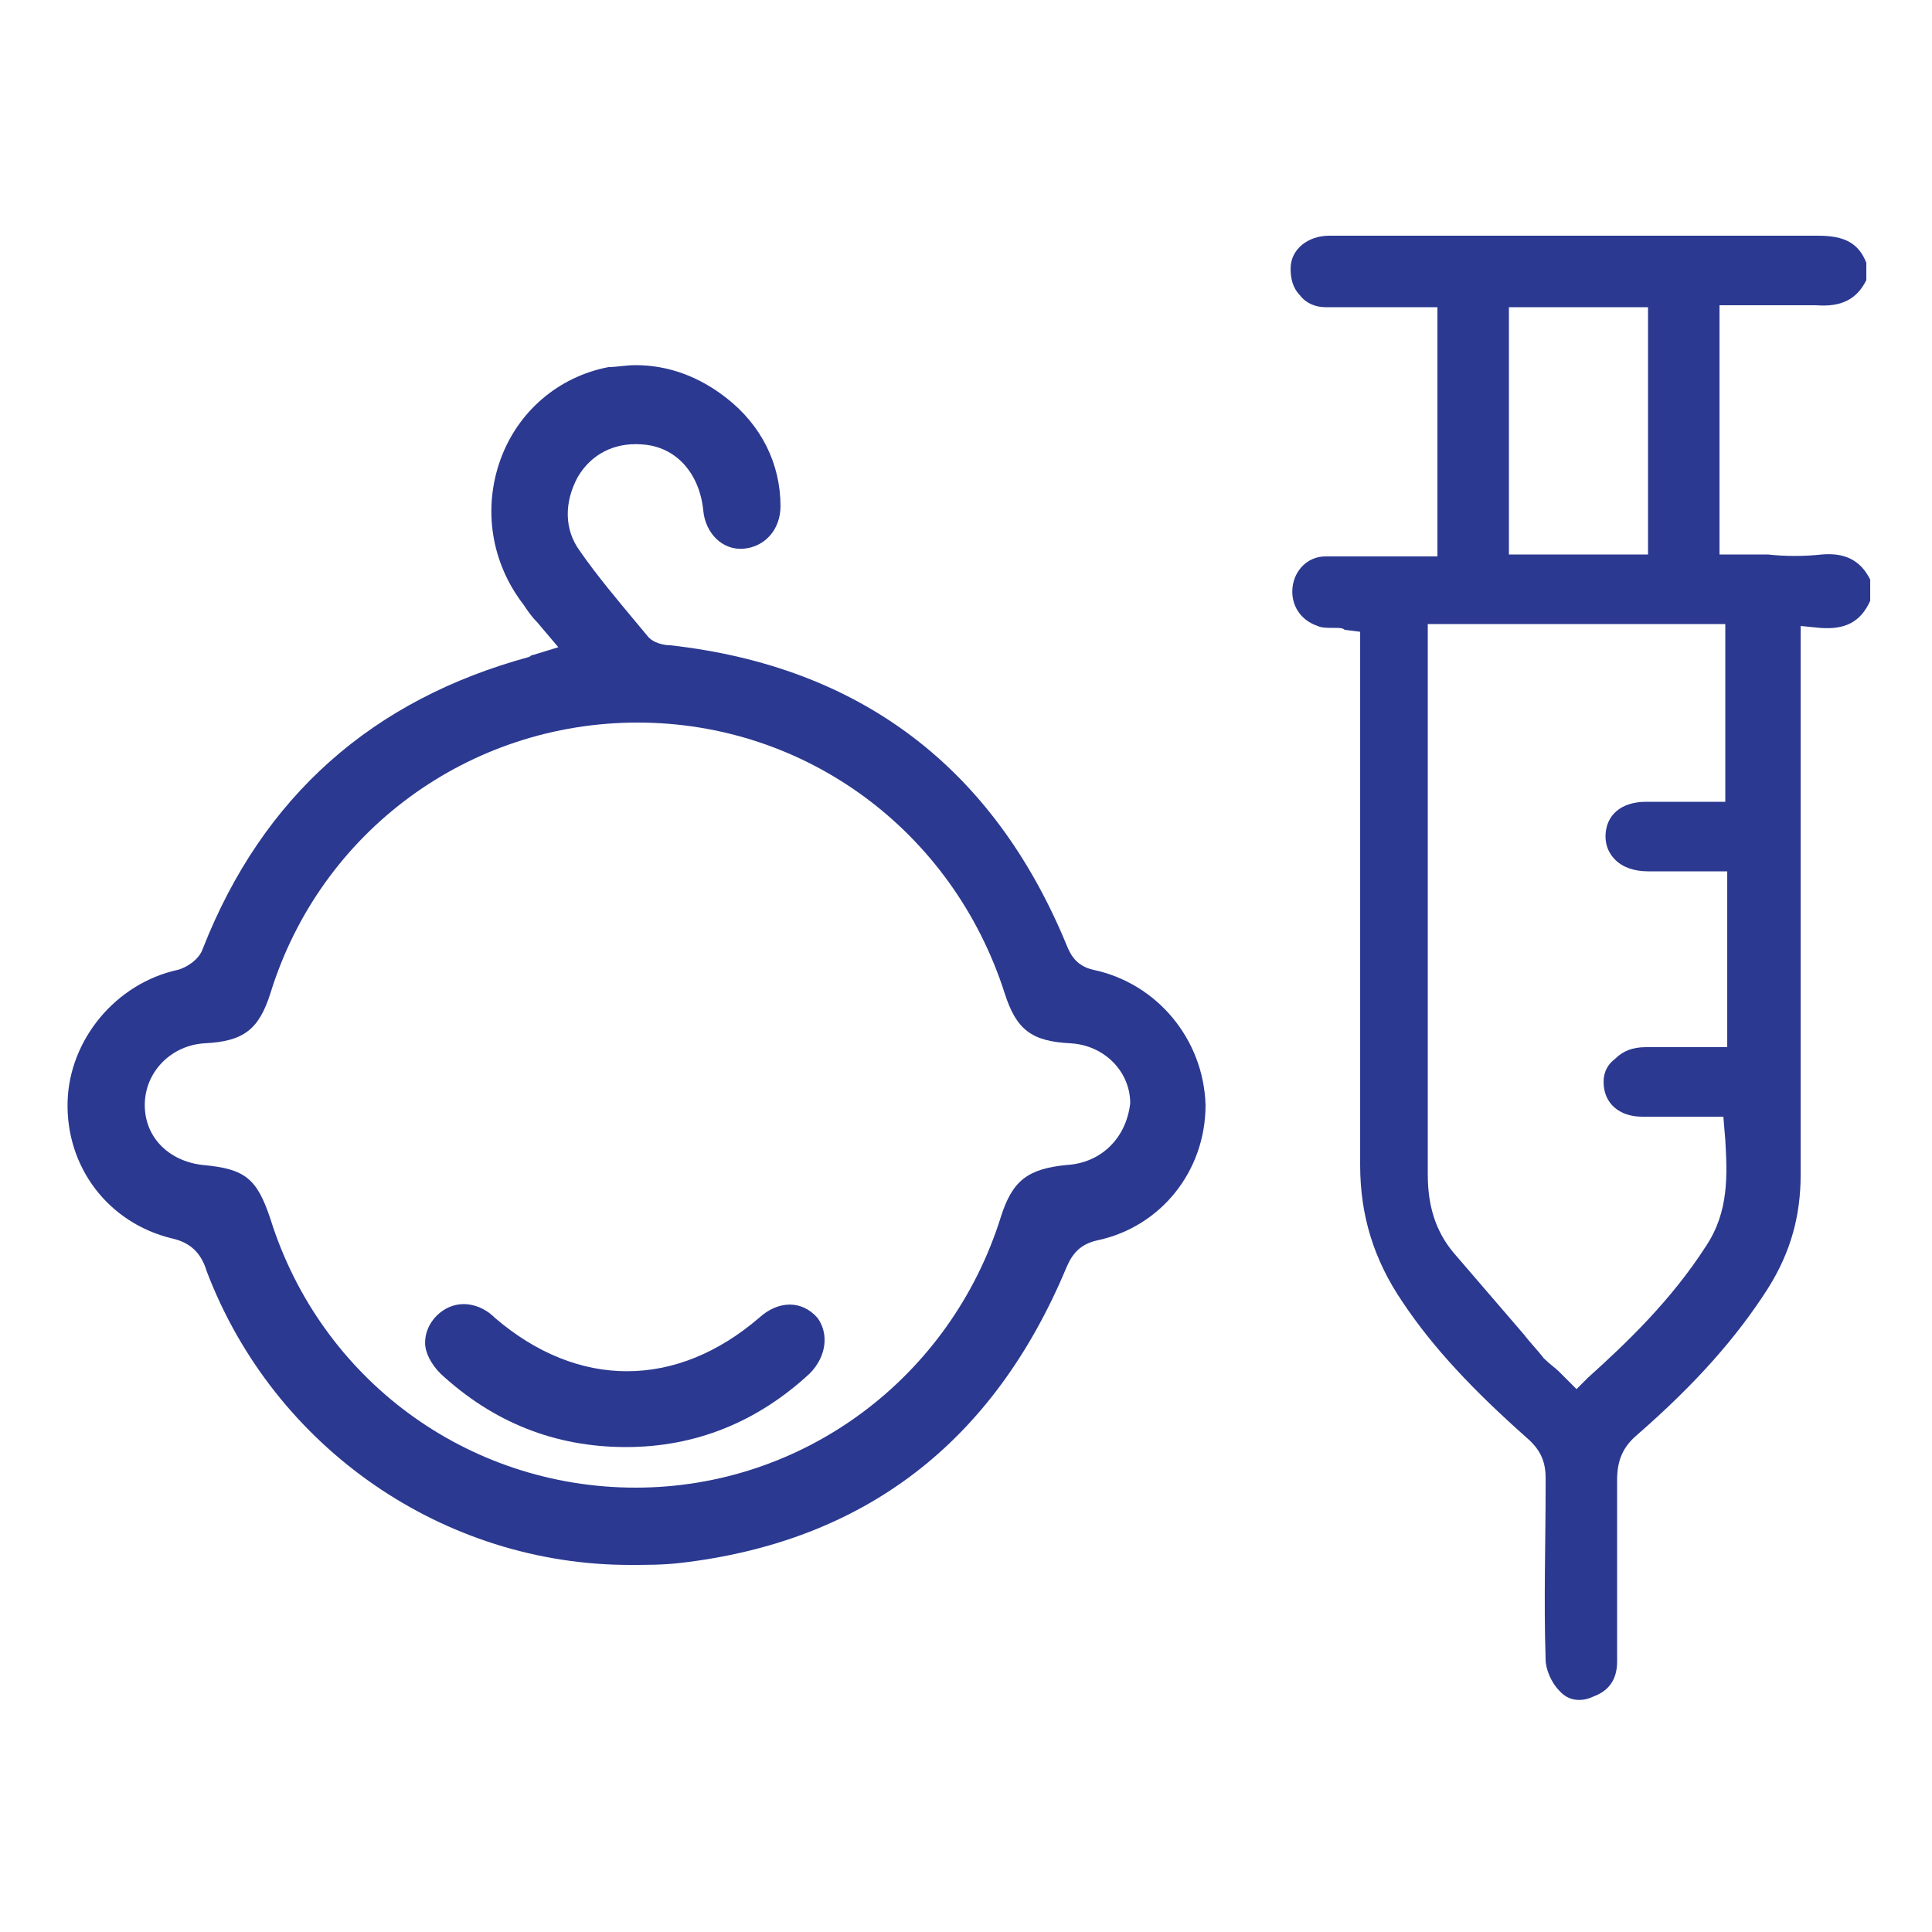 <svg width="80" height="80" viewBox="0 0 80 80" fill="none" xmlns="http://www.w3.org/2000/svg">
<path d="M71.921 12.64C72.241 12.64 72.561 12.64 72.881 12.64C73.601 12.64 74.401 12.64 75.201 12.64C76.241 12.72 76.881 12.4 77.281 11.6V10.88C76.961 10.08 76.401 9.76 75.281 9.76H75.201C72.081 9.76 68.881 9.76 65.761 9.76C64.561 9.76 63.361 9.76 62.161 9.76H60.081C58.401 9.76 56.721 9.76 55.041 9.76C54.161 9.76 53.441 10.32 53.441 11.12C53.441 11.52 53.521 11.92 53.841 12.24C54.081 12.56 54.481 12.72 54.881 12.72C55.761 12.72 56.721 12.72 57.601 12.72C58.001 12.72 58.401 12.72 58.801 12.72H59.521V23.04H58.801C58.401 23.04 58.001 23.04 57.601 23.04C57.201 23.04 56.801 23.04 56.401 23.04C55.921 23.04 55.361 23.04 54.881 23.04C54.161 23.04 53.601 23.6 53.521 24.32C53.441 25.04 53.841 25.68 54.561 25.92C54.721 26 54.961 26 55.281 26C55.441 26 55.601 26 55.681 26.08L56.321 26.16V27.68C56.321 29.6 56.321 31.52 56.321 33.44C56.321 38.32 56.321 43.28 56.321 48.24C56.321 50.32 56.881 52.16 58.081 53.92C59.361 55.84 61.041 57.6 63.201 59.52C63.761 60 64.001 60.48 64.001 61.2V61.52C64.001 63.84 63.921 66.32 64.001 68.72C64.001 69.12 64.241 69.68 64.561 70C65.041 70.56 65.681 70.4 66.001 70.24C66.641 70 66.961 69.52 66.961 68.8V68.4C66.961 66.08 66.961 63.68 66.961 61.28C66.961 60.48 67.201 59.92 67.761 59.44C70.241 57.28 71.921 55.36 73.201 53.36C74.161 51.84 74.561 50.32 74.561 48.64C74.561 43.52 74.561 38.4 74.561 33.36C74.561 31.44 74.561 29.6 74.561 27.68V25.92L75.361 26C76.401 26.08 77.041 25.76 77.441 24.88V24C77.041 23.2 76.401 22.88 75.441 22.96C74.721 23.04 73.921 23.04 73.201 22.96C72.881 22.96 72.561 22.96 72.161 22.96H71.201V12.64H71.921ZM62.481 12.72H68.241V22.96H62.481V12.72ZM71.441 25.92V33.2H69.921C69.361 33.2 68.721 33.2 68.161 33.2C67.121 33.2 66.481 33.76 66.481 34.64C66.481 35.04 66.641 35.36 66.881 35.6C67.201 35.92 67.681 36.08 68.241 36.08C68.801 36.08 69.361 36.08 70.001 36.08H71.521V43.36H69.921C69.281 43.36 68.721 43.36 68.161 43.36C67.601 43.36 67.201 43.52 66.881 43.84C66.561 44.08 66.401 44.4 66.401 44.8C66.401 45.68 67.041 46.24 68.001 46.24C68.561 46.24 69.201 46.24 69.761 46.24C70.081 46.24 70.321 46.24 70.641 46.24H71.361L71.441 47.2C71.521 48.64 71.601 50.16 70.641 51.6C69.201 53.84 67.361 55.6 65.761 57.04L65.281 57.52L64.801 57.04C64.721 56.96 64.641 56.88 64.561 56.8C64.401 56.64 64.161 56.48 63.921 56.24C63.681 55.92 63.361 55.6 63.121 55.28C62.161 54.16 61.121 52.96 60.161 51.84C59.441 50.96 59.121 49.92 59.121 48.64C59.121 43.28 59.121 37.76 59.121 32.48V25.84H71.441V25.92Z" fill="#2B3990"/>
<path d="M45.279 40.16C44.559 40 44.319 39.52 44.16 39.12C41.12 31.76 35.599 27.6 27.759 26.72C27.52 26.72 27.04 26.64 26.799 26.32L26.399 25.84C25.599 24.88 24.72 23.84 24 22.8C23.36 21.92 23.36 20.8 23.919 19.76C24.48 18.8 25.439 18.32 26.559 18.4C28 18.48 28.959 19.6 29.119 21.12C29.2 22.08 29.919 22.8 30.799 22.72C31.68 22.64 32.319 21.92 32.319 20.96C32.319 19.2 31.52 17.6 30.079 16.48C28.959 15.6 27.68 15.12 26.32 15.12C25.919 15.12 25.52 15.2 25.2 15.2C23.119 15.6 21.439 17.04 20.72 19.04C20 21.04 20.32 23.28 21.68 25.04C21.84 25.28 22 25.52 22.239 25.76L23.119 26.8L22.079 27.12C22 27.12 21.919 27.2 21.919 27.2C15.44 28.96 10.88 32.96 8.399 39.28C8.239 39.76 7.679 40.08 7.359 40.16C4.799 40.72 2.879 43.04 2.799 45.6C2.719 48.32 4.479 50.64 7.119 51.28C7.839 51.44 8.319 51.84 8.559 52.64C11.36 60 18.399 64.8 26.079 64.8C26.799 64.8 27.439 64.8 28.16 64.72C35.76 63.84 41.12 59.76 44.16 52.48C44.4 51.92 44.719 51.52 45.44 51.36C48.08 50.8 49.919 48.48 49.919 45.76C49.84 43.04 47.919 40.72 45.279 40.16ZM44.16 48.24C42.559 48.4 41.919 48.88 41.44 50.4C39.359 57.04 33.279 61.6 26.32 61.6C19.36 61.6 13.28 57.12 11.2 50.48C10.639 48.8 10.159 48.4 8.399 48.24C6.959 48.08 5.919 47.04 5.999 45.6C6.079 44.32 7.119 43.28 8.479 43.2C10.079 43.12 10.72 42.64 11.2 41.12C13.28 34.4 19.439 29.92 26.399 29.92C33.359 29.92 39.44 34.4 41.599 41.12C42.08 42.64 42.719 43.12 44.319 43.2C45.76 43.28 46.8 44.4 46.8 45.68C46.639 47.12 45.599 48.16 44.16 48.24Z" fill="#2B3990"/>
<path d="M33.522 56.88C31.362 58.88 28.802 59.92 25.922 59.92C22.962 59.92 20.402 58.88 18.242 56.88C17.842 56.48 17.602 56 17.602 55.6C17.602 55.2 17.762 54.8 18.082 54.48C18.402 54.16 18.802 54 19.202 54C19.602 54 20.082 54.16 20.482 54.56C23.922 57.52 28.002 57.52 31.442 54.56C32.242 53.84 33.202 53.84 33.842 54.56C34.322 55.2 34.242 56.16 33.522 56.88Z" fill="#2B3990"/>
</svg>
